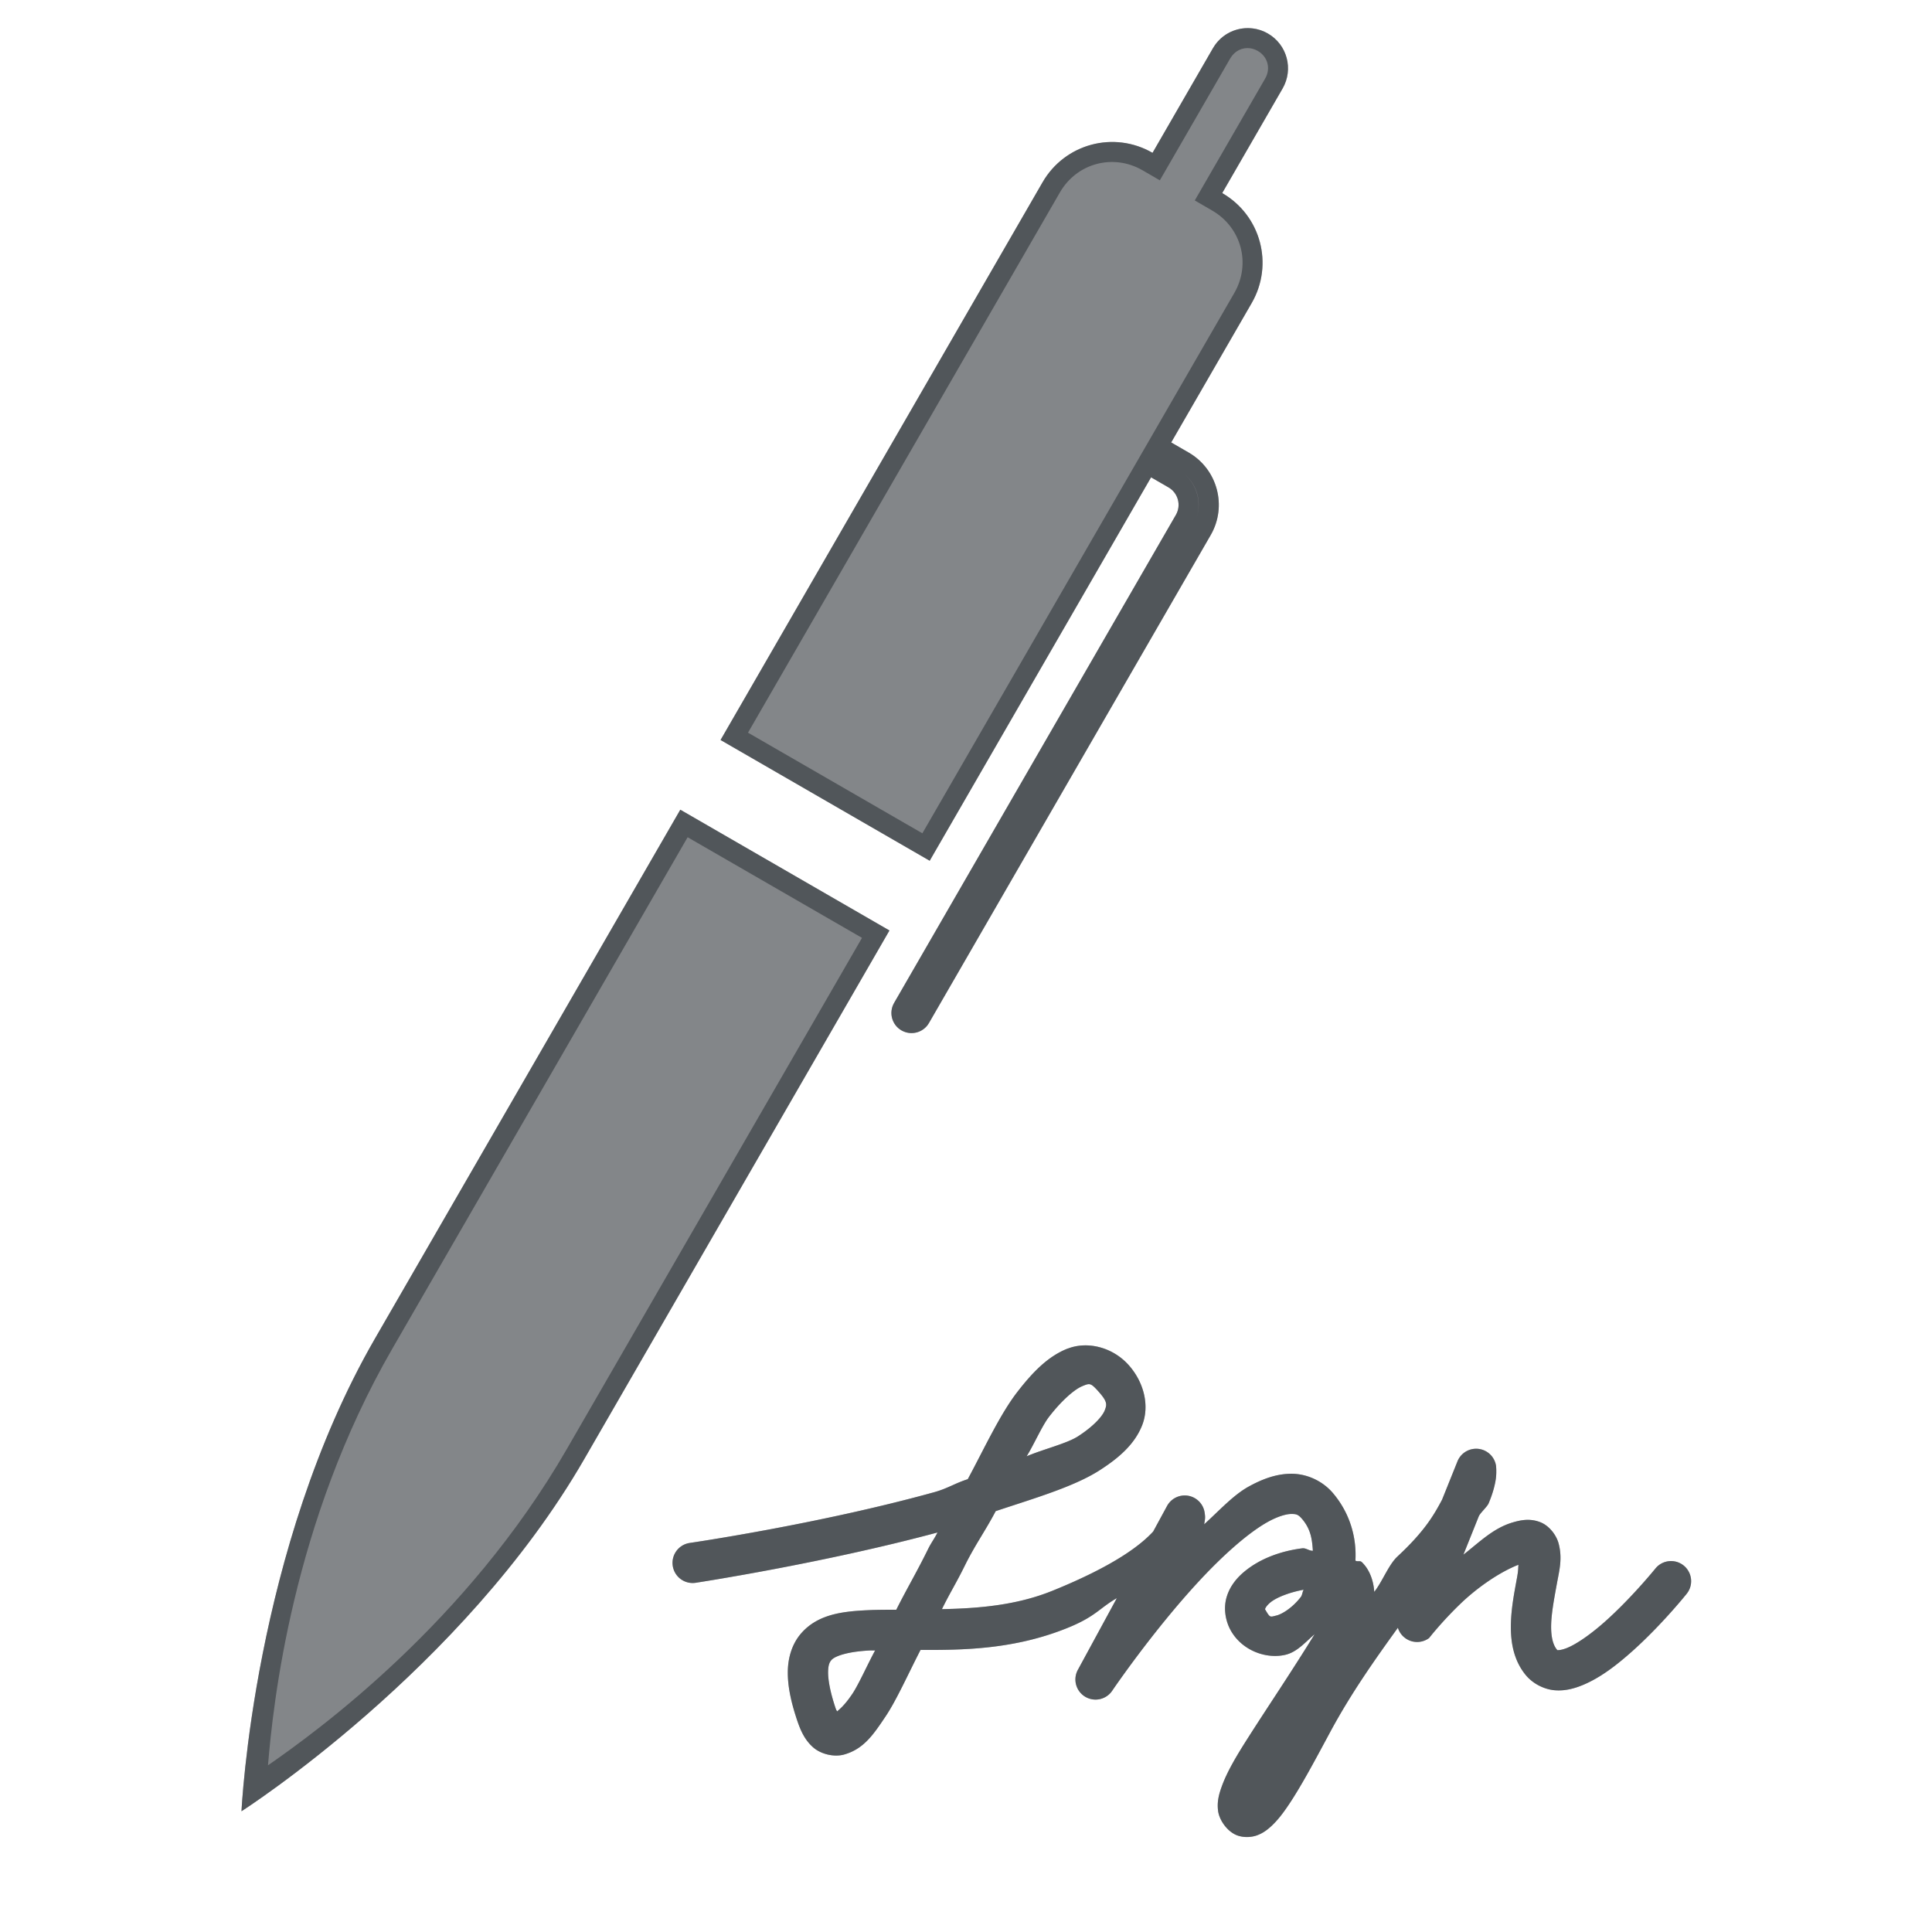 <?xml version="1.0" encoding="utf-8"?>
<svg height="48" version="1.1" viewBox="0 0 48 48" width="48" xmlns="http://www.w3.org/2000/svg" xmlns:svg="http://www.w3.org/2000/svg" xmlns:xlink="http://www.w3.org/1999/xlink">
 <namedview bordercolor="#666666" borderopacity="1.0" id="namedview-conformist" pagecolor="#ffffff" pageopacity="0.0" pageshadow="0" showgrid="true">
  <grid class="ColorScheme-Background" empspacing="4" fill="currentColor" opacity="0.6" type="xygrid"/>
 </namedview>
 <defs id="primary-definitions">
  <style class="ColorScheme-Background" fill="currentColor" opacity="0.6" type="text/css">
   .ColorScheme-Text           { color:#eff0f1; }
      .ColorScheme-Background     { color:#31363b; }
      .ColorScheme-Highlight      { color:#3daefd; }
      .ColorScheme-ViewBackground { color:#fcfcfc; }
      .ColorScheme-PositiveText   { color:#27ae60; }
      .ColorScheme-NeutralText    { color:#f67400; }
      .ColorScheme-NegativeText   { color:#da4453; }
  </style>
 </defs>
 <path class="ColorScheme-Background" d="m 31.5,0.833 c -0.48,-0.277 -1.089,-0.114 -1.366,0.366 l -1.5,2.598 c -0.96,-0.554 -2.178,-0.228 -2.732,0.732 l -8,13.856 5.196,3 5.5,-9.526 0.433,0.25 c 0.239,0.138 0.321,0.444 0.183,0.683 l -7,12.124 c -0.139,0.24 -0.057,0.545 0.183,0.683 0.24,0.139 0.545,0.057 0.683,-0.183 l 7,-12.124 c 0.414,-0.717 0.168,-1.635 -0.549,-2.049 l -0.433,-0.25 2,-3.464 c 0.554,-0.96 0.228,-2.178 -0.732,-2.732 l 1.5,-2.598 C 32.143,1.719 31.98,1.11 31.5,0.833 Z M 16.902,20.117 9.316,33.257 C 6.297,38.486 6,45 6,45 c 0,0 5.493,-3.514 8.512,-8.743 l 7.586,-13.139 z" fill="currentColor" opacity="0.6" stroke-linecap="butt" stroke-linejoin="miter" stroke-opacity="1"/>
 <path class="ColorScheme-Background" d="m 26.533,33.502 c -0.493,0.191 -0.876,0.588 -1.26,1.084 -0.427,0.552 -0.821,1.406 -1.229,2.164 -0.321,0.102 -0.5,0.231 -0.836,0.324 -2.873,0.795 -6.07,1.26 -6.07,1.26 a 0.5,0.5 0 0 0 -0.424,0.568 0.5,0.5 0 0 0 0.568,0.422 c 0,0 3.125,-0.475 6.01,-1.25 -0.073,0.147 -0.154,0.252 -0.227,0.398 -0.297,0.604 -0.521,0.972 -0.797,1.521 -0.216,0.001 -0.468,0.001 -0.668,0.01 -0.659,0.029 -1.292,0.096 -1.713,0.598 -0.21,0.251 -0.313,0.59 -0.314,0.945 -0.002,0.356 0.08,0.745 0.236,1.207 0.088,0.26 0.191,0.478 0.387,0.654 0.196,0.177 0.529,0.253 0.775,0.184 0.493,-0.138 0.734,-0.504 1.035,-0.953 0.267,-0.397 0.579,-1.094 0.865,-1.646 1.088,0.006 2.343,-0.017 3.652,-0.547 0.701,-0.284 0.784,-0.486 1.225,-0.74 l -0.961,1.768 a 0.5,0.5 0 0 0 0.854,0.52 c 0,0 1.003,-1.478 2.164,-2.727 0.58,-0.624 1.207,-1.186 1.701,-1.459 0.247,-0.136 0.454,-0.193 0.578,-0.193 0.124,-2.58e-4 0.173,0.014 0.27,0.129 0.221,0.261 0.245,0.522 0.264,0.785 -0.092,0.005 -0.171,-0.072 -0.262,-0.061 -0.513,0.065 -1.023,0.242 -1.418,0.561 -0.197,0.159 -0.374,0.365 -0.459,0.639 -0.085,0.274 -0.043,0.605 0.115,0.869 0.288,0.482 0.874,0.687 1.344,0.576 0.29,-0.069 0.493,-0.314 0.723,-0.51 -0.555,0.904 -1.179,1.826 -1.656,2.576 -0.289,0.453 -0.522,0.845 -0.654,1.215 -0.066,0.185 -0.118,0.37 -0.088,0.598 0.03,0.228 0.22,0.499 0.449,0.598 0.169,0.072 0.369,0.061 0.51,0.012 0.141,-0.05 0.242,-0.124 0.332,-0.203 0.18,-0.159 0.325,-0.351 0.48,-0.584 0.31,-0.466 0.643,-1.092 1.008,-1.771 0.522,-0.972 1.114,-1.806 1.688,-2.602 a 0.5,0.5 0 0 0 0.775,0.256 c 0,0 0.312,-0.402 0.777,-0.85 0.425,-0.409 0.977,-0.789 1.443,-0.971 -0.008,0.111 -0.003,0.143 -0.035,0.32 -0.059,0.329 -0.142,0.729 -0.152,1.146 -0.01,0.418 0.052,0.886 0.365,1.27 0.179,0.219 0.456,0.357 0.715,0.381 0.259,0.023 0.493,-0.04 0.711,-0.131 0.437,-0.182 0.837,-0.494 1.211,-0.826 0.747,-0.665 1.365,-1.439 1.365,-1.439 a 0.5,0.5 0 0 0 -0.076,-0.703 0.5,0.5 0 0 0 -0.703,0.078 c 0,0 -0.588,0.727 -1.25,1.316 -0.331,0.295 -0.687,0.549 -0.932,0.65 -0.122,0.051 -0.208,0.061 -0.236,0.059 -0.028,-0.003 -0.007,0.012 -0.031,-0.018 -0.093,-0.114 -0.146,-0.316 -0.139,-0.611 0.007,-0.296 0.075,-0.652 0.137,-0.994 0.061,-0.342 0.151,-0.645 0.047,-1.031 -0.052,-0.193 -0.224,-0.44 -0.465,-0.529 -0.241,-0.09 -0.458,-0.054 -0.674,0.01 -0.487,0.143 -0.833,0.497 -1.225,0.801 l 0.385,-0.961 c 0.045,-0.086 0.207,-0.233 0.24,-0.311 0.109,-0.256 0.161,-0.467 0.182,-0.625 0.02,-0.158 0.004,-0.307 0.004,-0.307 a 0.5,0.5 0 0 0 -0.959,-0.113 l -0.383,0.953 c -0.191,0.356 -0.416,0.768 -1.104,1.406 -0.225,0.209 -0.37,0.614 -0.58,0.883 -0.018,-0.282 -0.121,-0.565 -0.312,-0.742 -0.044,-0.041 -0.109,-0.002 -0.156,-0.035 0.031,-0.555 -0.123,-1.163 -0.557,-1.676 -0.265,-0.313 -0.661,-0.483 -1.035,-0.482 -0.375,7.78e-4 -0.721,0.132 -1.059,0.318 -0.383,0.211 -0.739,0.605 -1.107,0.938 0.011,-0.061 0.023,-0.126 0.023,-0.174 -2.3e-5,-0.072 -0.02,-0.162 -0.02,-0.162 a 0.5,0.5 0 0 0 -0.924,-0.121 l -0.346,0.637 c -0.3,0.325 -0.944,0.84 -2.502,1.471 -0.897,0.363 -1.836,0.438 -2.746,0.457 0.192,-0.392 0.359,-0.656 0.559,-1.062 0.258,-0.526 0.514,-0.873 0.777,-1.373 0.933,-0.312 1.936,-0.601 2.58,-1.014 0.48,-0.308 0.872,-0.646 1.059,-1.121 0.186,-0.475 0.051,-1.058 -0.332,-1.49 -0.395,-0.446 -1.021,-0.605 -1.514,-0.414 z m 0.361,0.934 c 0.18,-0.07 0.199,-0.089 0.404,0.143 0.217,0.245 0.206,0.316 0.148,0.463 -0.058,0.147 -0.278,0.395 -0.666,0.645 -0.277,0.178 -0.871,0.322 -1.273,0.494 0.184,-0.297 0.382,-0.756 0.557,-0.982 0.331,-0.428 0.65,-0.692 0.83,-0.762 z m 5.496,5.059 c -0.034,0.056 -0.033,0.131 -0.072,0.182 -0.201,0.261 -0.459,0.425 -0.609,0.461 -0.15,0.036 -0.152,0.058 -0.254,-0.113 -0.037,-0.062 -0.025,-0.043 -0.02,-0.061 0.005,-0.017 0.041,-0.082 0.133,-0.156 0.166,-0.134 0.505,-0.254 0.822,-0.312 z m -10.746,1.51 c 0.026,-0.001 0.071,8.61e-4 0.098,0 -0.178,0.327 -0.41,0.847 -0.564,1.076 -0.206,0.307 -0.329,0.389 -0.379,0.439 -0.019,-0.037 -0.02,-0.023 -0.041,-0.086 -0.134,-0.398 -0.184,-0.694 -0.184,-0.883 8.73e-4,-0.189 0.038,-0.255 0.08,-0.305 0.084,-0.1 0.408,-0.217 0.99,-0.242 z" fill="currentColor" opacity="0.6" stroke-linecap="round" stroke-linejoin="round"/>
 <path class="ColorScheme-Background" d="m 26.533,33.502 c -0.493,0.191 -0.876,0.588 -1.26,1.084 -0.427,0.552 -0.821,1.406 -1.229,2.164 -0.321,0.102 -0.5,0.231 -0.836,0.324 -2.873,0.795 -6.07,1.26 -6.07,1.26 a 0.5,0.5 0 0 0 -0.424,0.568 0.5,0.5 0 0 0 0.568,0.422 c 0,0 3.125,-0.475 6.01,-1.25 -0.073,0.147 -0.154,0.252 -0.227,0.398 -0.297,0.604 -0.521,0.972 -0.797,1.521 -0.216,0.001 -0.468,0.001 -0.668,0.01 -0.659,0.029 -1.292,0.096 -1.713,0.598 -0.21,0.251 -0.313,0.59 -0.314,0.945 -0.002,0.356 0.08,0.745 0.236,1.207 0.088,0.26 0.191,0.478 0.387,0.654 0.196,0.177 0.529,0.253 0.775,0.184 0.493,-0.138 0.734,-0.504 1.035,-0.953 0.267,-0.397 0.579,-1.094 0.865,-1.646 1.088,0.006 2.343,-0.017 3.652,-0.547 0.701,-0.284 0.784,-0.486 1.225,-0.74 l -0.961,1.768 a 0.5,0.5 0 0 0 0.854,0.52 c 0,0 1.003,-1.478 2.164,-2.727 0.58,-0.624 1.207,-1.186 1.701,-1.459 0.247,-0.136 0.454,-0.193 0.578,-0.193 0.124,-2.58e-4 0.173,0.014 0.27,0.129 0.221,0.261 0.245,0.522 0.264,0.785 -0.092,0.005 -0.171,-0.072 -0.262,-0.061 -0.513,0.065 -1.023,0.242 -1.418,0.561 -0.197,0.159 -0.374,0.365 -0.459,0.639 -0.085,0.274 -0.043,0.605 0.115,0.869 0.288,0.482 0.874,0.687 1.344,0.576 0.29,-0.069 0.493,-0.314 0.723,-0.51 -0.555,0.904 -1.179,1.826 -1.656,2.576 -0.289,0.453 -0.522,0.845 -0.654,1.215 -0.066,0.185 -0.118,0.37 -0.088,0.598 0.03,0.228 0.22,0.499 0.449,0.598 0.169,0.072 0.369,0.061 0.51,0.012 0.141,-0.05 0.242,-0.124 0.332,-0.203 0.18,-0.159 0.325,-0.351 0.48,-0.584 0.31,-0.466 0.643,-1.092 1.008,-1.771 0.522,-0.972 1.114,-1.806 1.688,-2.602 a 0.5,0.5 0 0 0 0.775,0.256 c 0,0 0.312,-0.402 0.777,-0.85 0.425,-0.409 0.977,-0.789 1.443,-0.971 -0.008,0.111 -0.003,0.143 -0.035,0.32 -0.059,0.329 -0.142,0.729 -0.152,1.146 -0.01,0.418 0.052,0.886 0.365,1.27 0.179,0.219 0.456,0.357 0.715,0.381 0.259,0.023 0.493,-0.04 0.711,-0.131 0.437,-0.182 0.837,-0.494 1.211,-0.826 0.747,-0.665 1.365,-1.439 1.365,-1.439 a 0.5,0.5 0 0 0 -0.076,-0.703 0.5,0.5 0 0 0 -0.703,0.078 c 0,0 -0.588,0.727 -1.25,1.316 -0.331,0.295 -0.687,0.549 -0.932,0.65 -0.122,0.051 -0.208,0.061 -0.236,0.059 -0.028,-0.003 -0.007,0.012 -0.031,-0.018 -0.093,-0.114 -0.146,-0.316 -0.139,-0.611 0.007,-0.296 0.075,-0.652 0.137,-0.994 0.061,-0.342 0.151,-0.645 0.047,-1.031 -0.052,-0.193 -0.224,-0.44 -0.465,-0.529 -0.241,-0.09 -0.458,-0.054 -0.674,0.01 -0.487,0.143 -0.833,0.497 -1.225,0.801 l 0.385,-0.961 c 0.045,-0.086 0.207,-0.233 0.24,-0.311 0.109,-0.256 0.161,-0.467 0.182,-0.625 0.02,-0.158 0.004,-0.307 0.004,-0.307 a 0.5,0.5 0 0 0 -0.959,-0.113 l -0.383,0.953 c -0.191,0.356 -0.416,0.768 -1.104,1.406 -0.225,0.209 -0.37,0.614 -0.58,0.883 -0.018,-0.282 -0.121,-0.565 -0.312,-0.742 -0.044,-0.041 -0.109,-0.002 -0.156,-0.035 0.031,-0.555 -0.123,-1.163 -0.557,-1.676 -0.265,-0.313 -0.661,-0.483 -1.035,-0.482 -0.375,7.78e-4 -0.721,0.132 -1.059,0.318 -0.383,0.211 -0.739,0.605 -1.107,0.938 0.011,-0.061 0.023,-0.126 0.023,-0.174 -2.3e-5,-0.072 -0.02,-0.162 -0.02,-0.162 a 0.5,0.5 0 0 0 -0.924,-0.121 l -0.346,0.637 c -0.3,0.325 -0.944,0.84 -2.502,1.471 -0.897,0.363 -1.836,0.438 -2.746,0.457 0.192,-0.392 0.359,-0.656 0.559,-1.062 0.258,-0.526 0.514,-0.873 0.777,-1.373 0.933,-0.312 1.936,-0.601 2.58,-1.014 0.48,-0.308 0.872,-0.646 1.059,-1.121 0.186,-0.475 0.051,-1.058 -0.332,-1.49 -0.395,-0.446 -1.021,-0.605 -1.514,-0.414 z m 0.361,0.934 c 0.18,-0.07 0.199,-0.089 0.404,0.143 0.217,0.245 0.206,0.316 0.148,0.463 -0.058,0.147 -0.278,0.395 -0.666,0.645 -0.277,0.178 -0.871,0.322 -1.273,0.494 0.184,-0.297 0.382,-0.756 0.557,-0.982 0.331,-0.428 0.65,-0.692 0.83,-0.762 z m 5.496,5.059 c -0.034,0.056 -0.033,0.131 -0.072,0.182 -0.201,0.261 -0.459,0.425 -0.609,0.461 -0.15,0.036 -0.152,0.058 -0.254,-0.113 -0.037,-0.062 -0.025,-0.043 -0.02,-0.061 0.005,-0.017 0.041,-0.082 0.133,-0.156 0.166,-0.134 0.505,-0.254 0.822,-0.312 z m -10.746,1.51 c 0.026,-0.001 0.071,8.61e-4 0.098,0 -0.178,0.327 -0.41,0.847 -0.564,1.076 -0.206,0.307 -0.329,0.389 -0.379,0.439 -0.019,-0.037 -0.02,-0.023 -0.041,-0.086 -0.134,-0.398 -0.184,-0.694 -0.184,-0.883 8.73e-4,-0.189 0.038,-0.255 0.08,-0.305 0.084,-0.1 0.408,-0.217 0.99,-0.242 z" fill="currentColor" opacity="0.6" stroke-linecap="round" stroke-linejoin="round"/>
 <path class="ColorScheme-Background" d="M 30.93 0.701 C 30.61 0.724 30.308 0.899 30.135 1.199 L 28.635 3.797 C 27.675 3.243 26.456 3.57 25.902 4.529 L 17.902 18.385 L 23.098 21.385 L 28.598 11.859 L 29.031 12.109 C 29.27 12.247 29.353 12.554 29.215 12.793 L 22.215 24.916 C 22.076 25.156 22.157 25.461 22.396 25.6 C 22.636 25.738 22.942 25.656 23.08 25.416 L 30.08 13.293 C 30.494 12.576 30.249 11.656 29.531 11.242 L 29.098 10.992 L 31.098 7.529 C 31.652 6.57 31.325 5.351 30.365 4.797 L 31.865 2.199 C 32.142 1.719 31.98 1.109 31.5 0.832 C 31.32 0.728 31.122 0.688 30.93 0.701 z M 31.059 1.199 C 31.123 1.208 31.188 1.23 31.25 1.266 C 31.497 1.408 31.576 1.702 31.434 1.949 L 29.684 4.98 L 30.115 5.23 C 30.842 5.65 31.086 6.552 30.666 7.279 L 28.416 11.176 L 22.916 20.703 L 18.584 18.203 L 26.334 4.779 C 26.754 4.052 27.658 3.811 28.385 4.23 L 28.816 4.48 L 30.566 1.449 C 30.674 1.264 30.865 1.173 31.059 1.199 z M 29.443 11.793 C 29.746 12.058 29.857 12.478 29.729 12.859 C 29.853 12.483 29.739 12.057 29.443 11.793 z M 16.902 20.117 L 9.316 33.256 C 6.297 38.485 6 45 6 45 C 6 45 11.493 41.485 14.512 36.256 L 22.098 23.117 L 16.902 20.117 z M 17.084 20.801 L 21.416 23.301 L 14.08 36.006 C 11.587 40.324 7.893 43.002 6.658 43.859 C 6.783 42.36 7.255 37.823 9.748 33.506 L 17.084 20.801 z " fill="currentColor" opacity="0.6"/>
</svg>